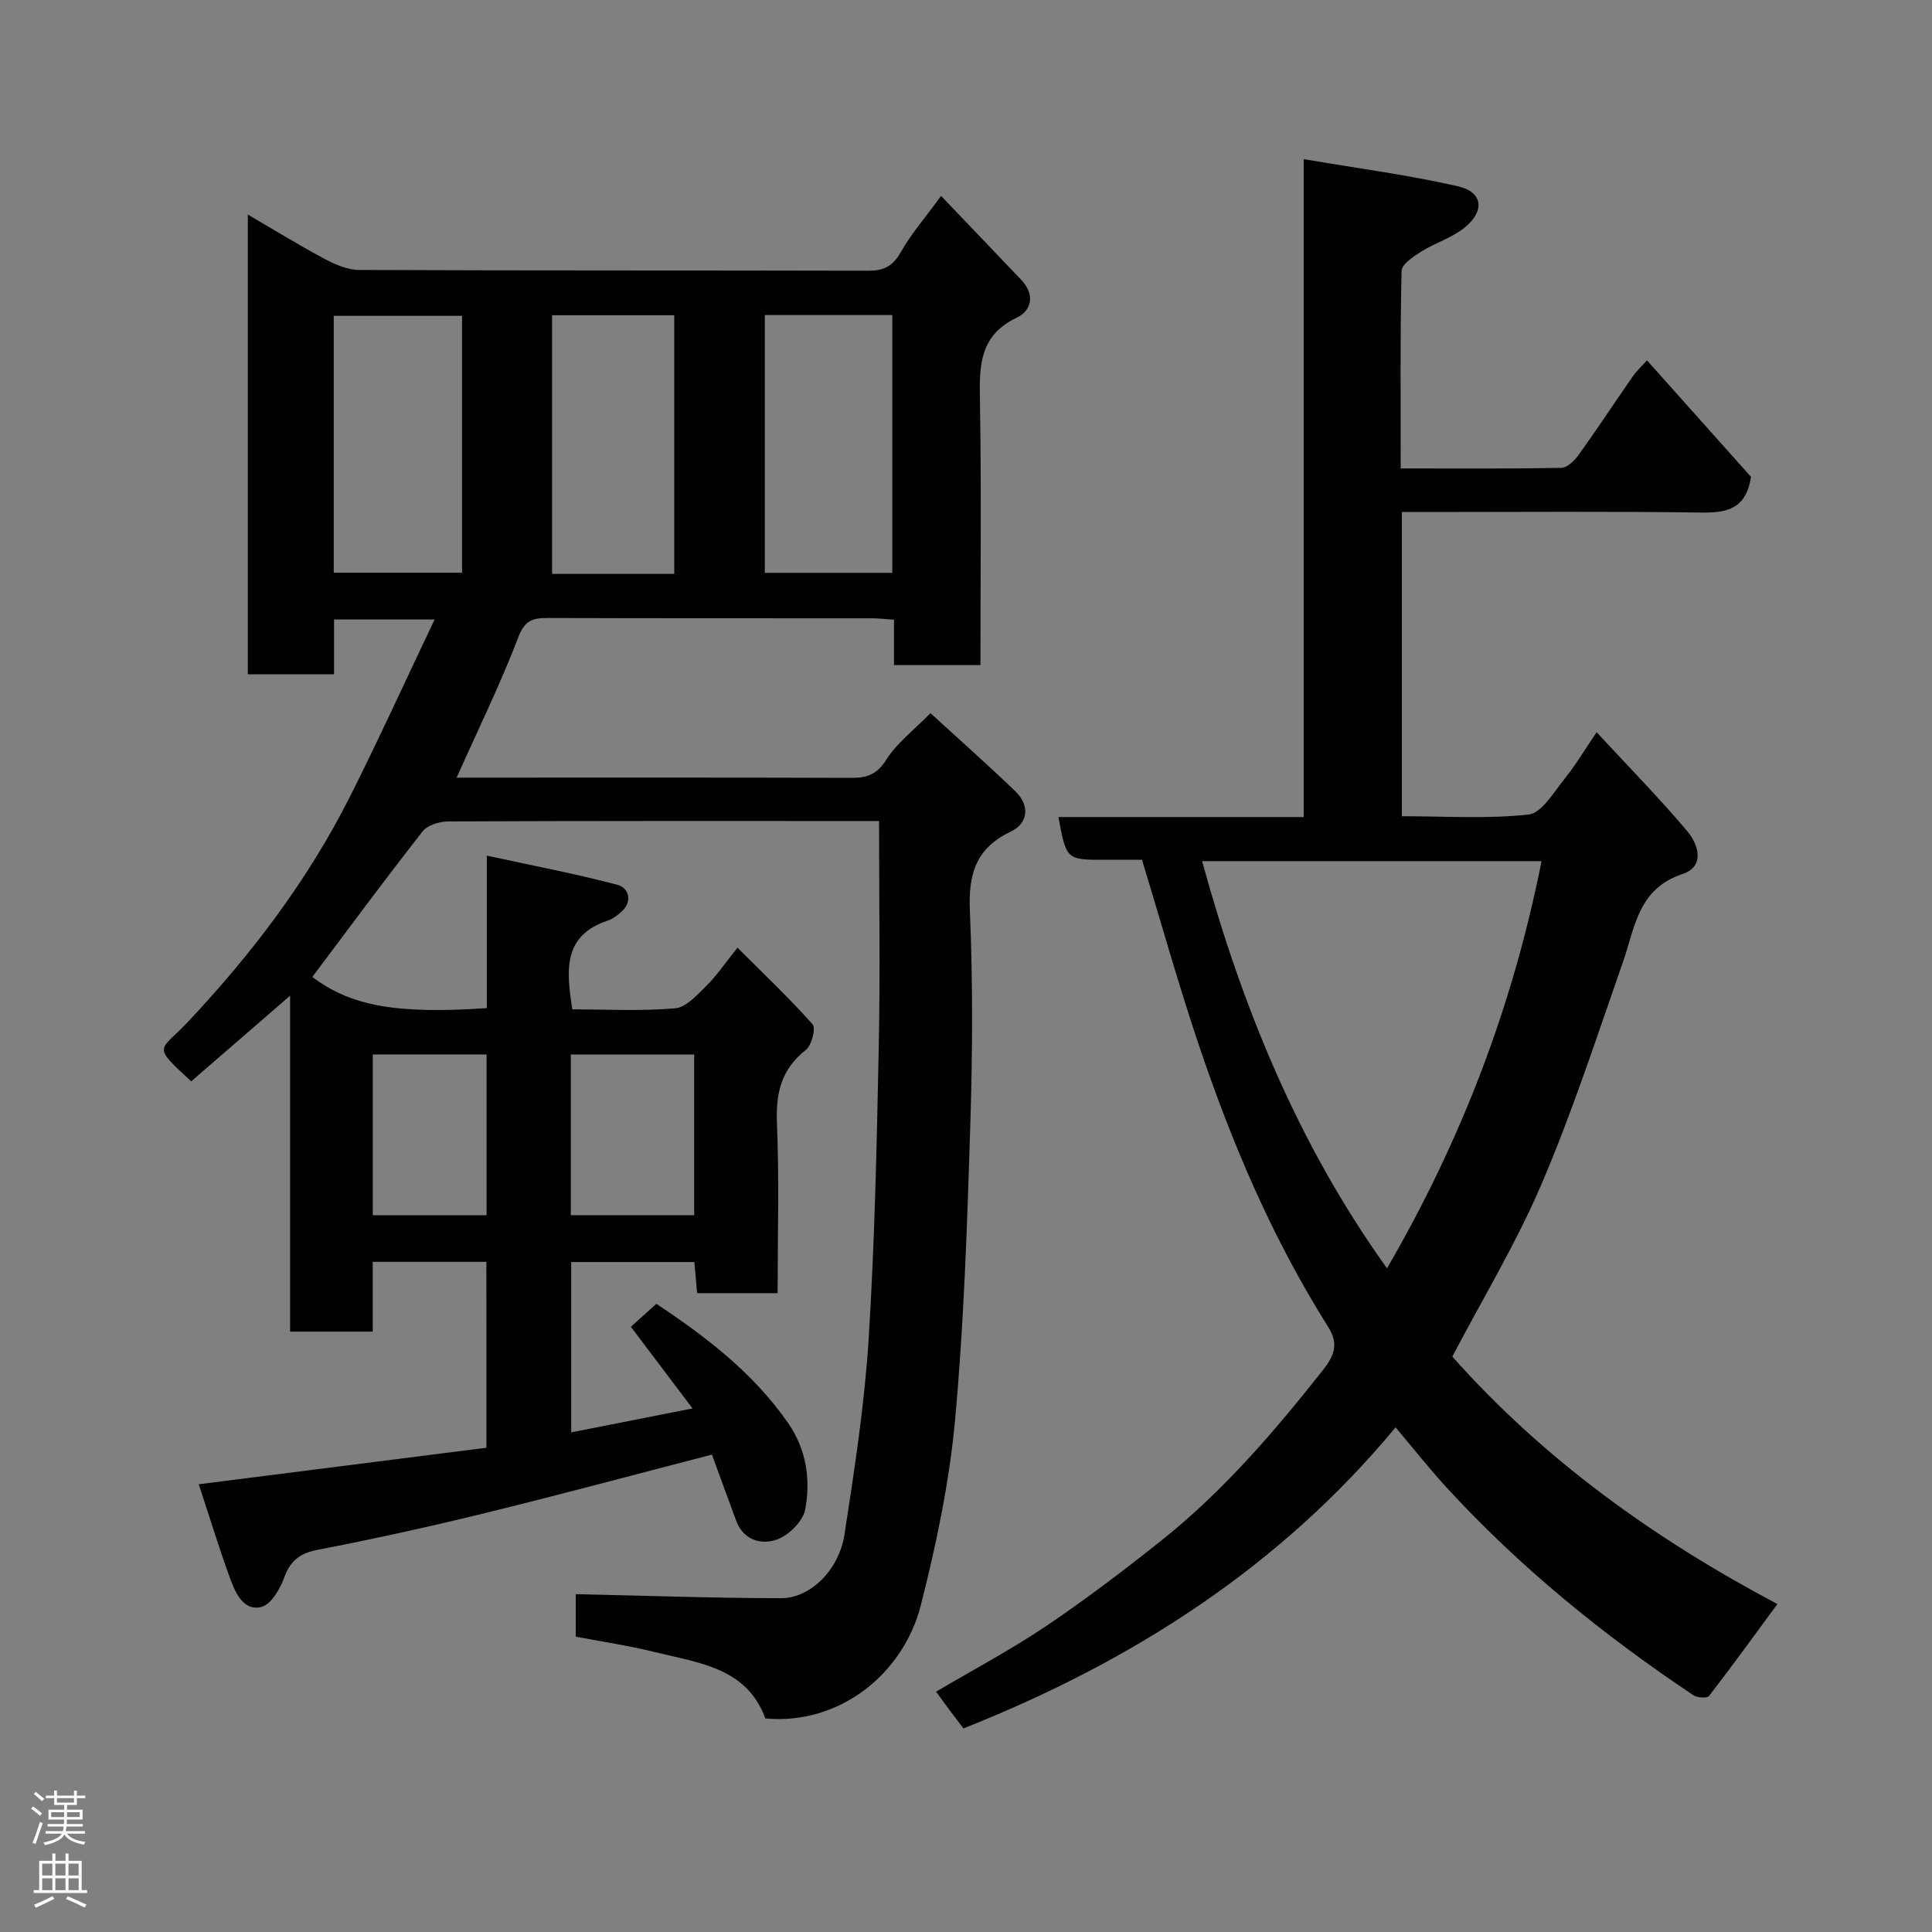 <svg enable-background="new 0 0 400 400" viewBox="0 0 400 400" xmlns="http://www.w3.org/2000/svg"><rect x="0" y="0" width="400" height="400" fill="#808080" stroke="none"/><path d="m100.7 261.25c-7.77 0-15.37 0-23.53 0v14.45c-5.93 0-11.32 0-17.11 0 0-23.1 0-46 0-69.55-7.19 6.23-13.84 11.99-20.47 17.73-8.36-7.68-6.5-6.1-.6-12.4 13.18-14.03 24.75-29.26 33.44-46.5 5.98-11.88 11.49-24 17.55-36.72-7.68 0-14.06 0-20.82 0v11.35c-6.07 0-11.8 0-17.85 0 0-31.37 0-62.78 0-95.19 5.5 3.21 10.56 6.33 15.8 9.13 2.21 1.18 4.8 2.33 7.22 2.34 35.16.15 70.32.07 105.48.16 3.19.01 5.05-.95 6.68-3.83 2.15-3.81 5.08-7.17 8.35-11.66 5.6 5.86 11.08 11.61 16.57 17.35 2.9 3.03 2.26 6.36-.93 7.88-7.55 3.59-7.73 9.69-7.6 16.73.32 18.29.11 36.59.11 55.18-6.1 0-11.82 0-17.9 0 0-3.13 0-6.07 0-9.4-1.76-.12-3.2-.29-4.64-.29-22.33-.02-44.66.02-66.99-.06-3.09-.01-4.79.42-6.14 3.96-3.71 9.7-8.3 19.06-12.78 29.09h4.28c25.83 0 51.66-.04 77.48.05 3.27.01 5.3-.75 7.22-3.79 2.17-3.44 5.65-6.06 9.13-9.61 5.97 5.48 11.9 10.71 17.59 16.2 3 2.9 2.69 6.59-.98 8.33-7.18 3.41-8.79 8.74-8.46 16.32.63 14.8.56 29.66.09 44.48-.64 20.31-1.29 40.66-3.14 60.88-1.18 12.93-3.89 25.83-7.09 38.44-3.63 14.29-16.87 24.89-32.2 23.49-3.87-10.56-13.82-11.49-22.86-13.74-5.35-1.33-10.83-2.13-16.4-3.2 0-3.21 0-6.17 0-8.8 14.23.31 28.37.82 42.52.84 6.02.01 11.97-5.8 13.12-13.19 2.08-13.42 4.14-26.9 5-40.43 1.27-20.16 1.68-40.38 2.1-60.59.31-15.38.06-30.77.06-46.7-.89 0-2.33 0-3.78 0-28.49 0-56.99-.04-85.48.09-1.79.01-4.25.78-5.26 2.08-7.77 9.91-15.25 20.05-22.82 30.12 7.92 5.96 17.24 7.74 36.13 6.45 0-10.01 0-20.08 0-31.57 9.57 2.08 18.41 3.75 27.09 6.06 2.2.58 3.22 3.31.83 5.51-.83.77-1.81 1.52-2.85 1.87-9.42 3.12-8.6 10.41-7.37 18.39 7.09 0 14.24.39 21.3-.22 2.31-.2 4.59-2.82 6.51-4.71 2.09-2.06 3.75-4.55 6.39-7.84 5.47 5.47 10.75 10.46 15.55 15.86.71.8-.19 4.36-1.39 5.3-5.14 4.02-6.25 8.99-5.99 15.25.48 11.6.14 23.24.14 35.11-5.72 0-10.99 0-16.67 0-.18-2.01-.36-4.08-.57-6.44-8.45 0-16.84 0-25.5 0v35.27c8.1-1.6 16.17-3.19 25.12-4.96-4.36-5.78-8.46-11.21-12.76-16.9 1.81-1.63 3.4-3.07 5.27-4.76 10.25 6.8 20.03 14.26 27.26 24.66 3.83 5.5 4.7 11.7 3.57 17.89-.44 2.43-3.37 5.35-5.83 6.24-3.23 1.17-6.95.21-8.47-3.88-1.7-4.56-3.35-9.13-5.02-13.69-15.77 4.08-31.46 8.31-47.23 12.17-11.38 2.79-22.84 5.31-34.34 7.53-3.73.72-5.68 2.21-6.98 5.74-.87 2.36-2.67 5.53-4.67 6.08-3.55.98-5.33-2.61-6.38-5.46-2.36-6.36-4.32-12.86-6.65-19.92 20.39-2.59 39.83-5.05 59.56-7.56-.01-12.78-.01-25.51-.01-38.49zm-31.6-142.67h26.56c0-17.88 0-35.58 0-53.19-9.05 0-17.76 0-26.56 0zm89.25-53.35v53.37h26.39c0-17.99 0-35.57 0-53.37-8.85 0-17.44 0-26.39 0zm-18.75 53.59c0-18.24 0-35.94 0-53.55-8.66 0-16.92 0-25.3 0v53.55zm-21.42 132.77h25.54c0-11.33 0-22.25 0-33.27-8.65 0-17.02 0-25.54 0zm-41 .01h23.56c0-11.32 0-22.24 0-33.29-7.97 0-15.68 0-23.56 0z" fill="#010103"/><path d="m300.69 280.87c18.98 21.39 42 37.83 67.3 51.23-4.84 6.57-9.39 12.88-14.15 19.03-.39.51-2.42.39-3.22-.14-18.7-12.48-36.06-26.58-51.28-43.19-3.43-3.75-6.58-7.75-10.4-12.28-24.02 28.96-54.6 48.51-89.47 62.33-.81-1.07-1.78-2.34-2.74-3.62-.88-1.18-1.74-2.36-2.93-3.98 7.74-4.58 15.51-8.69 22.76-13.57 8.26-5.57 16.22-11.62 24.01-17.83 12.72-10.15 23.25-22.43 33.3-35.15 2.29-2.9 3.4-5.37 1.13-8.96-11.57-18.31-19.98-38.12-26.86-58.57-4.2-12.47-7.74-25.17-11.7-38.16-2.45 0-5.1 0-7.74 0-7.92 0-7.92 0-9.57-8.85h50.79c0-45.21 0-89.94 0-136.21 11.16 1.9 21.64 3.27 31.9 5.61 5.23 1.19 5.69 5.14 1.34 8.62-2.61 2.09-6.05 3.11-8.93 4.92-1.61 1.01-4.02 2.62-4.05 4.01-.31 13.45-.18 26.91-.18 40.88 11.38 0 22.32.09 33.27-.13 1.25-.02 2.77-1.57 3.65-2.79 3.8-5.3 7.39-10.76 11.11-16.12.8-1.15 1.86-2.12 2.96-3.34 7.57 8.48 14.79 16.56 21.54 24.12-1.02 6.61-4.91 7.46-10.19 7.39-18.83-.27-37.66-.11-56.5-.11-1.79 0-3.57 0-5.6 0v62.98c8.76 0 17.59.59 26.24-.35 2.71-.3 5.17-4.57 7.38-7.31 2.34-2.89 4.25-6.13 6.7-9.73 6.46 6.98 12.86 13.49 18.73 20.44 2.33 2.76 3.83 7.33-.98 8.93-9.23 3.06-9.8 11.11-12.34 18.34-5.37 15.34-10.4 30.85-16.78 45.77-5.21 12.22-12.18 23.72-18.5 35.79zm18.47-102.58c-23.81 0-46.87 0-70.28 0 8.3 30.17 19.77 58.46 38.28 84.3 15.47-26.62 26.05-54.36 32-84.3z" fill="#010103"/><g fill="#fcfafa"><path d="m6.44 374.46.42-.45c.65.47 1.27.95 1.85 1.44l-.45.49c-.65-.56-1.25-1.06-1.82-1.48m.93 7.33-.63-.26c.55-1.36 1.05-2.8 1.52-4.33.19.1.38.19.59.27-.46 1.29-.95 2.73-1.48 4.32m-.38-10.38.44-.42c.43.34 1.01.82 1.74 1.44l-.49.49c-.53-.51-1.09-1.01-1.69-1.51m2.5.35h1.72v-1.04h.59v1.04h3.52v-1.04h.59v1.04h1.75v.53h-1.75v1.42h-2.03v.97h3.22v2.03h-3.24c0 .35-.01.66-.03.93h3.32v.53h-3.37c-.03.27-.08.58-.15.94h3.96v.53h-3.71c.67.92 1.93 1.48 3.79 1.68-.13.24-.23.44-.29.59-2.13-.38-3.48-1.08-4.04-2.12-.43.97-1.77 1.72-4.03 2.23-.09-.19-.2-.37-.33-.55 2.1-.42 3.37-1.03 3.81-1.83h-3.36v-.53h3.58c.08-.29.13-.61.16-.94h-3.33v-.53h3.39c.02-.27.04-.58.04-.93h-3.23v-2.03h3.25v-.97h-2.07v-1.42h-1.73zm1.12 3.44v1h2.65c.01-.3.02-.44.01-.4v-.25-.35zm1.19-2h3.52v-.91h-3.52zm4.71 2h-2.63v.59c0 .16-.01.28-.01.4h2.64z"/><path d="m13.56 383.74h.63v1.52h2.72v6.07h1.13v.6h-11.06v-.6h1.13v-6.07h2.73v-1.52h.63v1.52h2.1v-1.52zm-2.69 8.83.38.56c-1.24.63-2.53 1.25-3.85 1.85-.1-.21-.21-.42-.34-.63 1.36-.55 2.63-1.15 3.81-1.78m-2.13-4.27h2.1v-2.45h-2.1zm0 3.04h2.1v-2.46h-2.1zm2.72-3.04h2.1v-2.45h-2.1zm0 3.04h2.1v-2.46h-2.1zm6.07 3.6c-1.41-.71-2.7-1.3-3.86-1.78l.35-.56c1.45.62 2.75 1.19 3.88 1.72zm-1.25-9.09h-2.1v2.45h2.1zm-2.09 5.49h2.1v-2.46h-2.1z"/></g></svg>